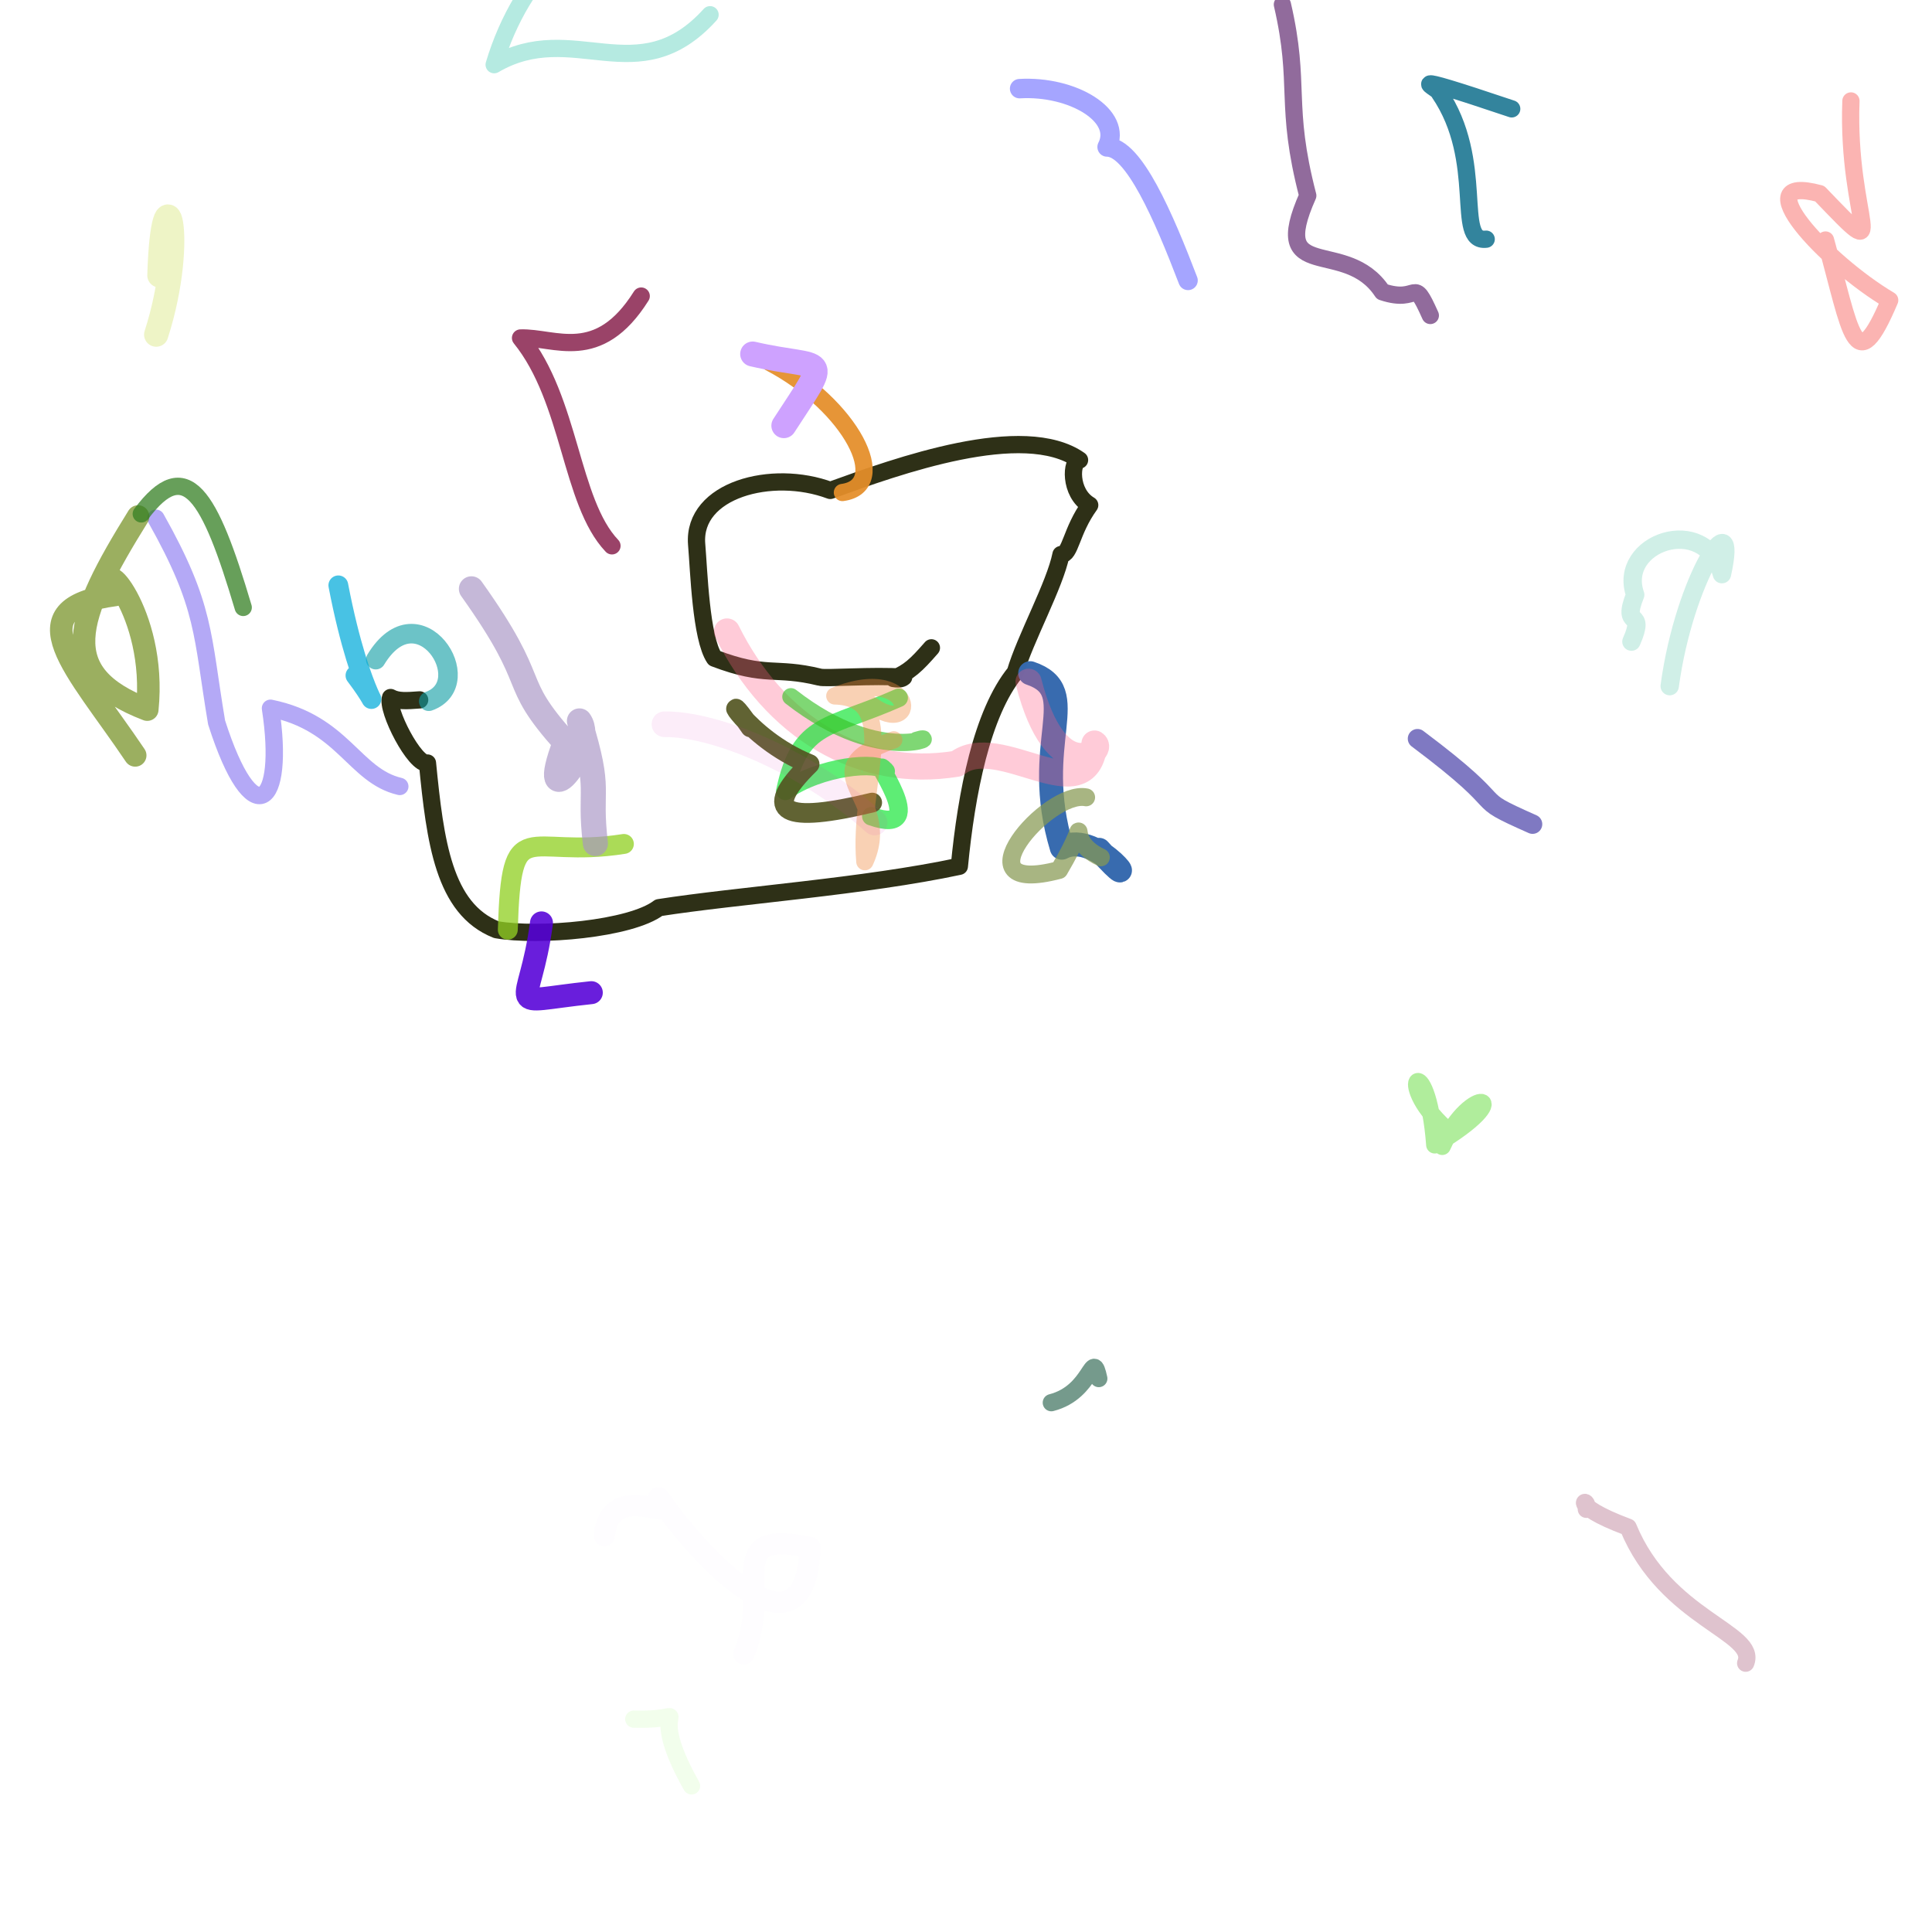 <?xml version="1.0" ?>
<svg xmlns="http://www.w3.org/2000/svg" version="1.1" width="925.0" height="925.0">
  <defs/>
  <g>
    <path d="M 445.935 310.166 C 438.611 318.573 435.094 321.881 427.772 324.86 C 431.269 325.398 432.126 324.669 432.669 324.242 C 418.177 323.168 394.897 325.04 392.426 324.192 C 370.887 318.935 367.104 324.643 342.067 315.122 C 335.556 305.431 334.636 273.36 333.525 260.398 C 331.624 234.575 369.504 224.323 397.506 234.802 C 429.792 223.099 490.032 201.436 516.863 220.254 C 512.785 220.295 511.753 235.955 521.727 241.837 C 512.657 254.388 512.571 265.739 507.978 265.506 C 505.08 280.072 490.848 305.695 486.095 321.917 C 470.106 341.511 462.7 379.658 459.317 414.762 C 413.697 424.501 353.166 428.684 315.454 434.58 C 301.981 444.896 257.693 448.644 237.674 445.116 C 212.402 435.106 208.358 402.854 204.659 365.316 C 198.833 366.901 184.784 339.736 186.996 333.957 C 190.435 335.871 194.705 335.547 200.925 335.09" stroke-width="8.259" fill="none" stroke="rgb(34, 36, 10)" stroke-opacity="0.942" stroke-linecap="round" stroke-linejoin="round"/>
    <path d="M 205.282 335.742 C 229.594 327.082 200.449 281.936 179.904 315.825" stroke-width="9.359" fill="none" stroke="rgb(16, 157, 164)" stroke-opacity="0.611" stroke-linecap="round" stroke-linejoin="round"/>
    <path d="M 493.231 322.308 C 519.312 331.083 493.085 355.433 508.354 405.864 C 526.229 396.422 550.036 433.702 526.207 406.876" stroke-width="11.471" fill="none" stroke="rgb(55, 106, 174)" stroke-opacity="0.992" stroke-linecap="round" stroke-linejoin="round"/>
    <path d="M 403.334 235.798 C 427.128 232.587 407.544 194.075 368.536 173.559" stroke-width="8.259" fill="none" stroke="rgb(229, 142, 42)" stroke-opacity="0.935" stroke-linecap="round" stroke-linejoin="round"/>
    <path d="M 243.123 445.104 C 244.914 387.882 251.49 411.562 298.703 404.062" stroke-width="9.532" fill="none" stroke="rgb(146, 208, 36)" stroke-opacity="0.763" stroke-linecap="round" stroke-linejoin="round"/>
    <path d="M 191.407 376.525 C 169.443 371.385 164.477 346.234 129.509 339.107 C 136.783 386.451 120.98 399.908 103.703 345.895 C 96.569 303.486 98.542 290.62 74.653 248.129" stroke-width="8.323" fill="none" stroke="rgb(90, 65, 236)" stroke-opacity="0.45" stroke-linecap="round" stroke-linejoin="round"/>
    <path d="M 348.069 302.338 C 370.655 347.908 411.576 373.279 458.153 365.642 C 478.277 349.656 520.507 390.564 524.024 355.99 C 529.365 359.326 505.499 377.815 492.451 326.417" stroke-width="12.516" fill="none" stroke="rgb(255, 93, 134)" stroke-opacity="0.317" stroke-linecap="round" stroke-linejoin="round"/>
    <path d="M 430.273 334.1 C 396.8 349.002 383.155 345.207 375.983 378.666 C 392.606 366.818 420.683 364.094 424.063 369.264 C 413.897 358.529 447.61 401.576 417.155 390.805" stroke-width="8.848" fill="none" stroke="rgb(12, 228, 46)" stroke-opacity="0.657" stroke-linecap="round" stroke-linejoin="round"/>
    <path d="M 378.657 333.582 C 423.092 368.277 452.181 350.242 438.772 354.472" stroke-width="8.259" fill="none" stroke="rgb(56, 193, 38)" stroke-opacity="0.639" stroke-linecap="round" stroke-linejoin="round"/>
    <path d="M 66.11 247.302 C 35.829 296.021 25.996 322.682 70.503 339.745 C 75.401 292.16 44.722 262.292 55.147 284.847 C 6.502 291.28 36.44 319.641 64.727 361.662" stroke-width="10.798" fill="none" stroke="rgb(95, 127, 0)" stroke-opacity="0.624" stroke-linecap="round" stroke-linejoin="round"/>
    <path d="M 417.589 384.256 C 375.806 394.384 363.52 389.504 387.62 365.83 C 355.968 353.018 343.287 324.894 359.281 348.26" stroke-width="9.444" fill="none" stroke="rgb(82, 85, 32)" stroke-opacity="0.913" stroke-linecap="round" stroke-linejoin="round"/>
    <path d="M 285.065 403.874 C 281.748 375.737 288.265 380.304 277.428 345.167 C 286.281 357.72 255.643 394.973 270.661 355.459 C 242.638 324.205 259.921 329.918 225.704 281.922" stroke-width="12.018" fill="none" stroke="rgb(168, 148, 196)" stroke-opacity="0.663" stroke-linecap="round" stroke-linejoin="round"/>
    <path d="M 427.923 354.231 C 384.899 369.384 428.753 380.831 414.076 412.56 C 410.85 375.408 432.043 333.932 399.689 333.196 C 441.686 316.284 439.83 359.888 411.755 332.911" stroke-width="8.259" fill="none" stroke="rgb(239, 136, 60)" stroke-opacity="0.385" stroke-linecap="round" stroke-linejoin="round"/>
    <path d="M 170.186 323.402 C 186.67 345.071 173.133 338.303 161.985 280.251" stroke-width="9.469" fill="none" stroke="rgb(4, 171, 218)" stroke-opacity="0.726" stroke-linecap="round" stroke-linejoin="round"/>
    <path d="M 527.073 410.487 C 506.939 401.053 525.508 385.261 507.098 416.537 C 457.235 429.703 501.574 378.098 520.024 381.755" stroke-width="8.56" fill="none" stroke="rgb(134, 152, 82)" stroke-opacity="0.722" stroke-linecap="round" stroke-linejoin="round"/>
    <path d="M 360.364 169.495 C 395.451 177.645 398.653 167.801 375.294 203.796" stroke-width="11.958" fill="none" stroke="rgb(206, 162, 255)" stroke-opacity="1.0" stroke-linecap="round" stroke-linejoin="round"/>
    <path d="M 418.763 393.807 C 384.382 363.064 341.131 346.461 318.129 346.76" stroke-width="12.272" fill="none" stroke="rgb(214, 45, 179)" stroke-opacity="0.084" stroke-linecap="round" stroke-linejoin="round"/>
    <path d="M 259.248 441.856 C 253.598 485.22 239.235 479.86 283.11 475.263" stroke-width="10.99" fill="none" stroke="rgb(86, 0, 216)" stroke-opacity="0.879" stroke-linecap="round" stroke-linejoin="round"/>
    <path d="M 694.785 542.571 C 665.476 518.473 683.29 499.441 686.937 548.147 C 728.29 523.695 704.288 518.281 690.499 548.857" stroke-width="8.259" fill="none" stroke="rgb(172, 236, 151)" stroke-opacity="0.942" stroke-linecap="round" stroke-linejoin="round"/>
    <path d="M 356.199 791.848 C 369.942 759.029 344.778 731.949 387.779 740.871 C 386.215 794.42 342.542 755.579 315.341 717.073 C 327.741 732.262 292.349 706.682 289.34 735.239" stroke-width="10.191" fill="none" stroke="rgb(180, 3, 200)" stroke-opacity="0.011" stroke-linecap="round" stroke-linejoin="round"/>
    <path d="M 874.006 114.914 C 886.316 159.143 888.067 183.069 904.739 143.737 C 874.017 125.53 834.462 82.779 871.237 92.723 C 907.165 130.191 884.024 105.922 886.186 48.331" stroke-width="8.259" fill="none" stroke="rgb(246, 100, 95)" stroke-opacity="0.484" stroke-linecap="round" stroke-linejoin="round"/>
    <path d="M 116.45 290.83 C 100.342 236.554 89.008 217.458 67.631 246.051" stroke-width="8.259" fill="none" stroke="rgb(53, 128, 36)" stroke-opacity="0.747" stroke-linecap="round" stroke-linejoin="round"/>
    <path d="M 292.994 261.332 C 272.975 240.269 273.338 191.61 249.222 161.815 C 265.533 161.278 286.419 174.505 306.996 141.749" stroke-width="8.259" fill="none" stroke="rgb(134, 31, 75)" stroke-opacity="0.833" stroke-linecap="round" stroke-linejoin="round"/>
    <path d="M 303.434 823.084 C 337.575 823.987 306.033 810.662 331.095 855.046" stroke-width="8.259" fill="none" stroke="rgb(87, 246, 9)" stroke-opacity="0.076" stroke-linecap="round" stroke-linejoin="round"/>
    <path d="M 781.091 307.197 C 788.374 290.625 775.961 302.159 782.899 284.765 C 774.055 259.89 816.232 245.206 824.428 274.892 C 832.807 237.478 806.424 276.296 799.417 328.503" stroke-width="8.793" fill="none" stroke="rgb(79, 193, 166)" stroke-opacity="0.269" stroke-linecap="round" stroke-linejoin="round"/>
    <path d="M 613.983 2.165 C 622.988 40.935 614.754 49.918 626.129 93.662 C 606.887 136.891 644.306 112.951 661.851 139.716 C 680.113 145.81 675.907 131.203 684.807 151.04" stroke-width="8.259" fill="none" stroke="rgb(138, 97, 149)" stroke-opacity="0.936" stroke-linecap="round" stroke-linejoin="round"/>
    <path d="M 526.076 660.02 C 522.724 644.706 523.271 666.476 503.356 671.572" stroke-width="8.259" fill="none" stroke="rgb(79, 125, 108)" stroke-opacity="0.781" stroke-linecap="round" stroke-linejoin="round"/>
    <path d="M 835.787 796.299 C 841.891 781.594 797.564 775.227 779.516 731.205 C 748.939 719.834 761.574 715.903 759.507 722.618" stroke-width="8.259" fill="none" stroke="rgb(143, 46, 86)" stroke-opacity="0.289" stroke-linecap="round" stroke-linejoin="round"/>
    <path d="M 733.76 394.593 C 700.994 380.047 726.737 389.689 678.656 353.659" stroke-width="9.289" fill="none" stroke="rgb(34, 24, 149)" stroke-opacity="0.576" stroke-linecap="round" stroke-linejoin="round"/>
    <path d="M 74.786 160.207 C 90.094 112.602 78.012 75.992 76.321 131.831" stroke-width="11.612" fill="none" stroke="rgb(187, 210, 29)" stroke-opacity="0.253" stroke-linecap="round" stroke-linejoin="round"/>
    <path d="M 568.815 134.261 C 557.086 103.618 542.758 70.413 530.054 70.378 C 537.73 55.396 513.541 40.963 488.163 42.444" stroke-width="9.299" fill="none" stroke="rgb(52, 53, 255)" stroke-opacity="0.442" stroke-linecap="round" stroke-linejoin="round"/>
    <path d="M 723.778 52.119 C 665.309 32.451 689.618 42.521 689.029 44.334 C 711.523 77.276 696.231 116.343 711.558 114.518" stroke-width="8.259" fill="none" stroke="rgb(1, 102, 133)" stroke-opacity="0.797" stroke-linecap="round" stroke-linejoin="round"/>
    <path d="M 339.961 7.055 C 305.396 45.264 274.492 8.747 236.593 30.968 C 249.515 -12.68 285.347 -50.236 301.6 -9.206" stroke-width="8.259" fill="none" stroke="rgb(146, 224, 210)" stroke-opacity="0.674" stroke-linecap="round" stroke-linejoin="round"/>
  </g>
</svg>
